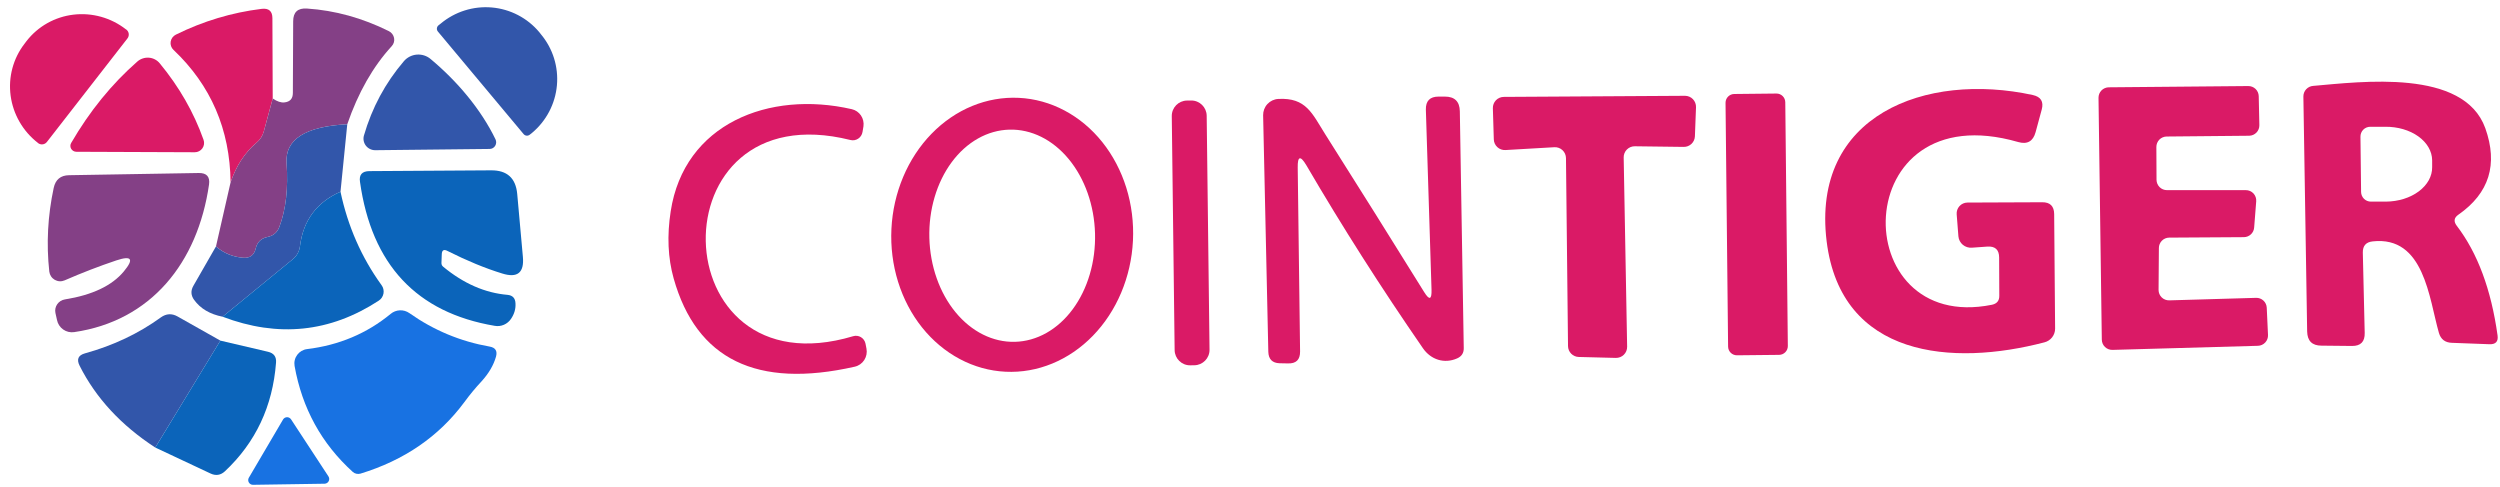 <svg width="159" height="31" viewBox="0 0 159 31" fill="none" xmlns="http://www.w3.org/2000/svg">
<path d="M27.856 2.013C27.831 1.985 27.812 1.953 27.8 1.917C27.788 1.882 27.783 1.844 27.786 1.807C27.789 1.77 27.799 1.733 27.816 1.7C27.833 1.667 27.857 1.637 27.886 1.613L28.026 1.503C28.932 0.744 30.102 0.374 31.278 0.475C32.454 0.577 33.539 1.141 34.296 2.043L34.406 2.183C34.78 2.631 35.063 3.148 35.237 3.705C35.411 4.262 35.473 4.848 35.42 5.431C35.367 6.013 35.2 6.58 34.928 7.098C34.656 7.617 34.285 8.077 33.836 8.453L33.696 8.563C33.639 8.61 33.567 8.633 33.495 8.628C33.422 8.622 33.354 8.588 33.306 8.533L27.856 2.013Z" fill="#3256AA"/>
<path d="M17.345 6.263L16.785 8.333C16.705 8.64 16.542 8.893 16.295 9.093C15.569 9.713 15.025 10.546 14.665 11.593C14.625 8.233 13.415 5.426 11.035 3.173C10.965 3.108 10.911 3.027 10.88 2.936C10.848 2.846 10.839 2.748 10.854 2.653C10.869 2.557 10.907 2.466 10.964 2.388C11.022 2.31 11.098 2.246 11.185 2.203C12.925 1.343 14.745 0.796 16.645 0.563C17.099 0.51 17.325 0.71 17.325 1.163L17.345 6.263Z" fill="#DA1A66"/>
<path d="M22.086 7.903C19.412 8.043 18.126 8.866 18.226 10.373C18.339 11.973 18.186 13.326 17.766 14.433C17.632 14.786 17.379 15 17.006 15.073C16.606 15.16 16.359 15.4 16.266 15.793C16.166 16.233 15.892 16.433 15.446 16.393C14.786 16.333 14.216 16.093 13.736 15.673L14.666 11.593C15.026 10.546 15.569 9.713 16.296 9.093C16.542 8.893 16.706 8.64 16.786 8.333L17.346 6.263C17.626 6.456 17.876 6.54 18.096 6.513C18.449 6.473 18.626 6.273 18.626 5.913L18.646 1.353C18.646 0.773 18.939 0.503 19.526 0.543C21.312 0.663 23.049 1.143 24.736 1.983C24.82 2.026 24.893 2.087 24.95 2.162C25.007 2.238 25.046 2.325 25.063 2.417C25.081 2.509 25.077 2.604 25.051 2.693C25.025 2.783 24.979 2.865 24.916 2.933C23.722 4.233 22.779 5.89 22.086 7.903Z" fill="#844086"/>
<path d="M2.986 9.024C2.922 9.108 2.827 9.165 2.722 9.18C2.617 9.195 2.51 9.167 2.426 9.104L2.406 9.084C1.935 8.719 1.54 8.267 1.244 7.752C0.947 7.238 0.754 6.671 0.676 6.085C0.598 5.499 0.636 4.905 0.789 4.337C0.942 3.769 1.206 3.237 1.566 2.774L1.686 2.614C2.046 2.15 2.495 1.763 3.007 1.474C3.52 1.186 4.086 1.001 4.673 0.932C5.26 0.862 5.856 0.909 6.428 1.068C7 1.228 7.536 1.498 8.006 1.864L8.026 1.874C8.069 1.905 8.106 1.945 8.133 1.991C8.161 2.037 8.179 2.088 8.187 2.142C8.194 2.195 8.191 2.249 8.177 2.301C8.163 2.353 8.139 2.401 8.106 2.444L2.986 9.024Z" fill="#DA1A66"/>
<path d="M27.386 3.753C29.076 5.163 30.585 6.943 31.515 8.863C31.546 8.928 31.559 9 31.556 9.071C31.552 9.143 31.531 9.212 31.494 9.273C31.457 9.334 31.406 9.384 31.345 9.419C31.284 9.454 31.216 9.472 31.145 9.473L23.866 9.553C23.751 9.554 23.637 9.528 23.534 9.478C23.43 9.428 23.34 9.355 23.27 9.265C23.201 9.175 23.153 9.07 23.131 8.959C23.11 8.847 23.114 8.732 23.145 8.623C23.659 6.85 24.506 5.273 25.686 3.893C25.893 3.65 26.188 3.499 26.507 3.473C26.825 3.447 27.141 3.547 27.386 3.753Z" fill="#3256AA"/>
<path d="M12.386 9.683L4.856 9.653C4.789 9.652 4.723 9.635 4.665 9.601C4.608 9.568 4.56 9.521 4.526 9.464C4.493 9.407 4.475 9.343 4.475 9.278C4.475 9.213 4.492 9.149 4.526 9.093C5.699 7.073 7.102 5.346 8.736 3.913C8.836 3.825 8.953 3.759 9.08 3.717C9.206 3.675 9.339 3.659 9.472 3.669C9.604 3.679 9.733 3.716 9.85 3.777C9.968 3.837 10.072 3.921 10.156 4.023C11.396 5.523 12.326 7.146 12.946 8.893C12.978 8.982 12.988 9.078 12.975 9.173C12.962 9.267 12.927 9.357 12.872 9.434C12.817 9.512 12.744 9.575 12.659 9.618C12.575 9.662 12.481 9.684 12.386 9.683Z" fill="#DA1A66"/>
<path d="M137.305 15.773L137.285 18.443C137.285 18.531 137.303 18.619 137.337 18.7C137.372 18.781 137.422 18.855 137.486 18.917C137.549 18.978 137.624 19.026 137.707 19.058C137.789 19.09 137.877 19.105 137.965 19.103L143.485 18.943C143.659 18.937 143.827 19 143.955 19.118C144.082 19.236 144.158 19.399 144.165 19.573L144.245 21.303C144.249 21.39 144.236 21.478 144.206 21.56C144.176 21.642 144.13 21.718 144.07 21.782C144.01 21.846 143.939 21.898 143.859 21.934C143.779 21.97 143.693 21.99 143.605 21.993L134.355 22.253C134.268 22.255 134.181 22.241 134.099 22.209C134.017 22.178 133.943 22.131 133.879 22.07C133.816 22.01 133.765 21.937 133.73 21.857C133.695 21.777 133.677 21.69 133.675 21.603L133.465 6.223C133.464 6.136 133.48 6.05 133.512 5.969C133.544 5.889 133.591 5.815 133.652 5.753C133.712 5.691 133.784 5.641 133.864 5.607C133.943 5.572 134.029 5.554 134.115 5.553L142.985 5.473C143.159 5.47 143.326 5.536 143.452 5.655C143.577 5.775 143.65 5.939 143.655 6.113L143.695 7.953C143.698 8.04 143.683 8.127 143.652 8.209C143.621 8.291 143.573 8.366 143.513 8.429C143.452 8.492 143.38 8.543 143.3 8.578C143.219 8.613 143.133 8.631 143.045 8.633L137.795 8.683C137.709 8.684 137.623 8.702 137.544 8.737C137.464 8.771 137.392 8.821 137.332 8.883C137.271 8.945 137.224 9.019 137.192 9.099C137.16 9.18 137.144 9.266 137.145 9.353L137.155 11.443C137.158 11.616 137.229 11.781 137.352 11.903C137.476 12.025 137.642 12.093 137.815 12.093H142.835C142.926 12.092 143.017 12.111 143.1 12.147C143.184 12.184 143.259 12.237 143.321 12.303C143.383 12.37 143.43 12.449 143.46 12.535C143.49 12.621 143.502 12.712 143.495 12.803L143.365 14.463C143.355 14.629 143.283 14.785 143.162 14.9C143.042 15.015 142.882 15.081 142.715 15.083L137.955 15.113C137.782 15.115 137.617 15.186 137.495 15.31C137.374 15.433 137.305 15.599 137.305 15.773Z" fill="#DA1A66"/>
<path d="M156.245 14.353C157.572 16.086 158.439 18.413 158.845 21.333C158.899 21.719 158.729 21.906 158.335 21.893L155.935 21.803C155.509 21.789 155.235 21.579 155.115 21.173C154.485 18.983 154.185 14.983 150.895 15.353C150.475 15.399 150.269 15.636 150.275 16.063L150.395 21.173C150.409 21.733 150.139 22.009 149.585 22.003L147.645 21.983C147.052 21.983 146.749 21.683 146.735 21.083L146.495 6.143C146.492 5.971 146.555 5.806 146.67 5.679C146.786 5.553 146.945 5.475 147.115 5.463C150.155 5.203 156.695 4.343 158.065 8.153C158.885 10.453 158.315 12.286 156.355 13.653C156.075 13.846 156.039 14.079 156.245 14.353ZM150.125 8.693L150.165 12.213C150.168 12.375 150.235 12.53 150.351 12.645C150.467 12.759 150.623 12.823 150.785 12.823H151.755C152.143 12.819 152.527 12.76 152.884 12.648C153.241 12.536 153.565 12.373 153.837 12.17C154.109 11.966 154.324 11.726 154.47 11.462C154.615 11.198 154.689 10.916 154.685 10.633V10.193C154.679 9.62 154.363 9.075 153.806 8.675C153.249 8.276 152.497 8.056 151.715 8.063H150.745C150.663 8.063 150.582 8.079 150.506 8.111C150.43 8.143 150.361 8.189 150.303 8.248C150.246 8.306 150.2 8.376 150.17 8.452C150.139 8.529 150.124 8.61 150.125 8.693Z" fill="#DA1A66"/>
<path d="M127.155 18.803L127.145 16.383C127.145 15.883 126.895 15.65 126.395 15.683L125.415 15.753C125.205 15.77 124.996 15.704 124.835 15.569C124.673 15.434 124.573 15.241 124.555 15.033L124.445 13.633C124.437 13.538 124.449 13.443 124.479 13.353C124.509 13.263 124.558 13.18 124.622 13.11C124.686 13.039 124.763 12.983 124.85 12.944C124.937 12.905 125.03 12.884 125.125 12.883L129.875 12.863C130.382 12.856 130.639 13.106 130.645 13.613L130.705 20.903C130.705 21.103 130.638 21.297 130.515 21.455C130.391 21.612 130.219 21.724 130.025 21.773C124.185 23.303 117.095 22.763 116.175 15.353C115.185 7.313 122.475 4.563 129.285 6.043C129.799 6.156 129.989 6.463 129.855 6.963L129.465 8.403C129.305 8.99 128.935 9.2 128.355 9.033C117.475 5.893 117.365 21.263 126.685 19.383C127.005 19.316 127.162 19.123 127.155 18.803Z" fill="#DA1A66"/>
<path d="M112.978 5.949L110.298 5.978C109.989 5.981 109.741 6.234 109.744 6.543L109.907 22.043C109.91 22.352 110.163 22.6 110.473 22.597L113.152 22.569C113.462 22.565 113.71 22.312 113.706 22.003L113.544 6.504C113.541 6.194 113.288 5.946 112.978 5.949Z" fill="#DA1A66"/>
<path d="M91.045 18.423L90.685 6.973C90.672 6.419 90.942 6.143 91.495 6.143C91.642 6.143 91.775 6.143 91.895 6.143C92.515 6.143 92.832 6.453 92.845 7.073L93.095 22.133C93.102 22.446 92.962 22.666 92.675 22.793C91.865 23.153 91.005 22.883 90.495 22.143C87.829 18.283 85.359 14.406 83.085 10.513C82.705 9.873 82.522 9.923 82.535 10.663L82.685 22.353C82.692 22.879 82.432 23.133 81.905 23.113L81.385 23.103C80.919 23.089 80.679 22.846 80.665 22.373L80.335 7.333C80.33 7.069 80.427 6.813 80.606 6.619C80.785 6.425 81.032 6.308 81.295 6.293C83.075 6.193 83.455 7.223 84.275 8.523C86.402 11.883 88.502 15.233 90.575 18.573C90.909 19.113 91.065 19.063 91.045 18.423Z" fill="#DA1A66"/>
<path d="M103.266 10.013L103.486 22.053C103.487 22.147 103.469 22.241 103.433 22.328C103.398 22.416 103.344 22.495 103.277 22.561C103.21 22.628 103.13 22.68 103.042 22.714C102.954 22.749 102.86 22.765 102.766 22.763L100.406 22.703C100.225 22.698 100.054 22.623 99.927 22.494C99.8 22.366 99.728 22.193 99.726 22.013L99.596 10.053C99.594 9.958 99.574 9.865 99.536 9.778C99.498 9.692 99.442 9.614 99.373 9.55C99.304 9.485 99.222 9.435 99.133 9.403C99.044 9.371 98.95 9.357 98.856 9.363L95.746 9.543C95.652 9.548 95.558 9.535 95.47 9.503C95.382 9.472 95.301 9.423 95.232 9.359C95.163 9.296 95.107 9.219 95.068 9.134C95.029 9.049 95.008 8.956 95.006 8.863L94.946 6.883C94.943 6.79 94.959 6.698 94.992 6.611C95.025 6.524 95.076 6.445 95.14 6.378C95.204 6.311 95.281 6.258 95.366 6.221C95.451 6.184 95.543 6.164 95.636 6.163L107.166 6.093C107.26 6.093 107.354 6.112 107.441 6.149C107.528 6.186 107.606 6.24 107.671 6.308C107.737 6.377 107.788 6.457 107.821 6.546C107.855 6.634 107.87 6.728 107.866 6.823L107.796 8.673C107.788 8.855 107.709 9.027 107.577 9.152C107.444 9.277 107.268 9.346 107.086 9.343L103.976 9.303C103.882 9.301 103.789 9.319 103.702 9.354C103.616 9.389 103.537 9.442 103.471 9.508C103.404 9.574 103.352 9.653 103.317 9.739C103.282 9.826 103.264 9.919 103.266 10.013Z" fill="#DA1A66"/>
<path d="M63.95 23.642C62.941 23.593 61.953 23.319 61.043 22.835C60.132 22.352 59.317 21.669 58.643 20.826C57.969 19.982 57.451 18.994 57.116 17.918C56.782 16.843 56.639 15.701 56.695 14.557C56.808 12.247 57.725 10.071 59.245 8.508C60.766 6.945 62.764 6.123 64.802 6.223C65.81 6.272 66.798 6.546 67.708 7.03C68.619 7.513 69.434 8.196 70.108 9.04C70.781 9.883 71.3 10.871 71.635 11.947C71.969 13.022 72.112 14.165 72.056 15.308C71.943 17.618 71.026 19.794 69.505 21.357C67.985 22.92 65.987 23.742 63.95 23.642ZM64.552 21.74C65.244 21.722 65.924 21.53 66.555 21.174C67.185 20.818 67.753 20.306 68.226 19.666C68.698 19.027 69.067 18.273 69.31 17.447C69.554 16.622 69.667 15.741 69.644 14.854C69.597 13.065 68.997 11.363 67.976 10.124C66.955 8.884 65.596 8.208 64.199 8.245C63.507 8.263 62.826 8.455 62.196 8.811C61.566 9.167 60.998 9.679 60.525 10.319C60.053 10.958 59.684 11.712 59.441 12.538C59.197 13.363 59.084 14.244 59.107 15.13C59.154 16.92 59.754 18.622 60.775 19.861C61.796 21.101 63.155 21.777 64.552 21.74Z" fill="#DA1A66"/>
<path d="M75.753 6.392L75.493 6.395C74.951 6.402 74.518 6.846 74.525 7.387L74.707 22.266C74.713 22.807 75.157 23.241 75.698 23.234L75.958 23.231C76.499 23.224 76.933 22.78 76.926 22.239L76.745 7.36C76.738 6.819 76.294 6.385 75.753 6.392Z" fill="#DA1A66"/>
<path d="M42.846 17.713C42.479 16.407 42.416 14.983 42.656 13.444C43.506 7.874 48.906 5.734 54.176 6.944C54.412 6.998 54.619 7.141 54.756 7.342C54.893 7.544 54.95 7.791 54.916 8.033L54.856 8.394C54.841 8.48 54.81 8.563 54.762 8.636C54.715 8.71 54.653 8.772 54.58 8.82C54.508 8.868 54.426 8.9 54.341 8.915C54.256 8.929 54.169 8.925 54.086 8.904C41.556 5.774 42.026 25.034 54.256 21.384C54.338 21.358 54.426 21.35 54.512 21.36C54.598 21.371 54.68 21.399 54.755 21.443C54.829 21.488 54.894 21.547 54.944 21.618C54.994 21.688 55.029 21.769 55.046 21.854L55.106 22.163C55.157 22.418 55.107 22.682 54.967 22.899C54.826 23.116 54.607 23.269 54.356 23.323C48.136 24.73 44.299 22.86 42.846 17.713Z" fill="#DA1A66"/>
<path d="M22.086 7.903L21.656 12.193C20.142 12.86 19.282 14.02 19.076 15.673C19.037 15.988 18.876 16.277 18.626 16.483L14.156 20.143C13.349 19.983 12.746 19.627 12.346 19.073C12.139 18.787 12.122 18.49 12.296 18.183L13.736 15.673C14.216 16.093 14.786 16.333 15.446 16.393C15.892 16.433 16.166 16.233 16.266 15.793C16.359 15.4 16.606 15.16 17.006 15.073C17.379 15 17.632 14.787 17.766 14.433C18.186 13.327 18.339 11.973 18.226 10.373C18.126 8.867 19.412 8.043 22.086 7.903Z" fill="#3256AA"/>
<path d="M28.465 15.963C28.226 15.836 28.102 15.91 28.096 16.183L28.076 16.733C28.076 16.826 28.112 16.903 28.186 16.963C29.485 18.036 30.852 18.633 32.285 18.753C32.605 18.786 32.772 18.966 32.785 19.293C32.806 19.64 32.712 19.966 32.505 20.273C32.393 20.442 32.235 20.575 32.05 20.655C31.865 20.735 31.662 20.759 31.465 20.723C26.492 19.883 23.636 16.83 22.895 11.563C22.829 11.116 23.026 10.89 23.485 10.883L31.235 10.833C32.249 10.826 32.802 11.326 32.895 12.333L33.255 16.333C33.349 17.346 32.909 17.7 31.936 17.393C30.869 17.066 29.712 16.59 28.465 15.963Z" fill="#0B64BA"/>
<path d="M7.395 16.563C6.302 16.93 5.205 17.353 4.105 17.833C4.005 17.876 3.897 17.895 3.788 17.888C3.68 17.882 3.575 17.85 3.48 17.796C3.386 17.741 3.306 17.666 3.246 17.575C3.186 17.484 3.148 17.381 3.135 17.273C2.942 15.5 3.035 13.726 3.415 11.953C3.529 11.42 3.855 11.15 4.395 11.143L12.645 11.003C13.145 10.996 13.362 11.24 13.295 11.733C12.575 16.723 9.595 20.413 4.715 21.123C4.47 21.159 4.22 21.099 4.017 20.955C3.814 20.812 3.674 20.596 3.625 20.353L3.525 19.903C3.505 19.808 3.505 19.709 3.525 19.614C3.545 19.518 3.584 19.428 3.64 19.347C3.696 19.267 3.768 19.198 3.851 19.146C3.935 19.094 4.028 19.059 4.125 19.043C5.872 18.763 7.122 18.17 7.875 17.263C8.535 16.47 8.375 16.236 7.395 16.563Z" fill="#844086"/>
<path d="M21.655 12.193C22.122 14.393 22.992 16.373 24.265 18.133C24.322 18.209 24.362 18.296 24.383 18.387C24.404 18.479 24.407 18.575 24.39 18.667C24.373 18.76 24.337 18.848 24.285 18.927C24.233 19.005 24.165 19.072 24.085 19.123C20.992 21.143 17.682 21.483 14.155 20.143L18.625 16.483C18.875 16.278 19.037 15.988 19.076 15.673C19.282 14.02 20.142 12.86 21.655 12.193Z" fill="#0B64BA"/>
<path d="M29.535 25.573C27.922 27.753 25.719 29.269 22.925 30.123C22.84 30.147 22.75 30.149 22.664 30.13C22.578 30.111 22.5 30.071 22.436 30.013C20.449 28.213 19.215 25.966 18.735 23.273C18.714 23.15 18.718 23.025 18.747 22.904C18.775 22.783 18.828 22.669 18.902 22.569C18.976 22.469 19.069 22.385 19.176 22.322C19.283 22.259 19.402 22.218 19.526 22.203C21.559 21.956 23.332 21.209 24.846 19.963C25.011 19.825 25.217 19.745 25.432 19.736C25.647 19.727 25.859 19.789 26.035 19.913C27.582 21.006 29.285 21.716 31.145 22.043C31.512 22.109 31.645 22.323 31.546 22.683C31.392 23.223 31.089 23.743 30.636 24.243C30.249 24.656 29.882 25.099 29.535 25.573Z" fill="#1872E2"/>
<path d="M14.015 21.663L9.875 28.463C7.702 27.049 6.099 25.316 5.065 23.263C4.859 22.856 4.972 22.593 5.405 22.473C7.212 21.973 8.822 21.209 10.235 20.183C10.575 19.943 10.925 19.923 11.285 20.123L14.015 21.663Z" fill="#3256AA"/>
<path d="M14.015 21.663L17.046 22.373C17.419 22.46 17.589 22.693 17.555 23.073C17.342 25.84 16.259 28.14 14.306 29.973C14.032 30.226 13.726 30.273 13.386 30.113L9.875 28.463L14.015 21.663Z" fill="#0B64BA"/>
<path d="M15.826 30.384L18.006 26.674C18.032 26.632 18.069 26.597 18.112 26.573C18.155 26.549 18.203 26.535 18.253 26.534C18.302 26.533 18.351 26.544 18.395 26.567C18.44 26.59 18.477 26.623 18.506 26.663L20.886 30.294C20.916 30.338 20.934 30.39 20.938 30.444C20.941 30.498 20.93 30.552 20.906 30.6C20.881 30.648 20.844 30.689 20.798 30.718C20.752 30.746 20.7 30.762 20.646 30.764L16.086 30.834C16.033 30.834 15.981 30.82 15.935 30.793C15.89 30.767 15.852 30.729 15.826 30.683C15.799 30.638 15.785 30.586 15.785 30.534C15.785 30.481 15.799 30.429 15.826 30.384Z" fill="#1872E2"/>
</svg>
